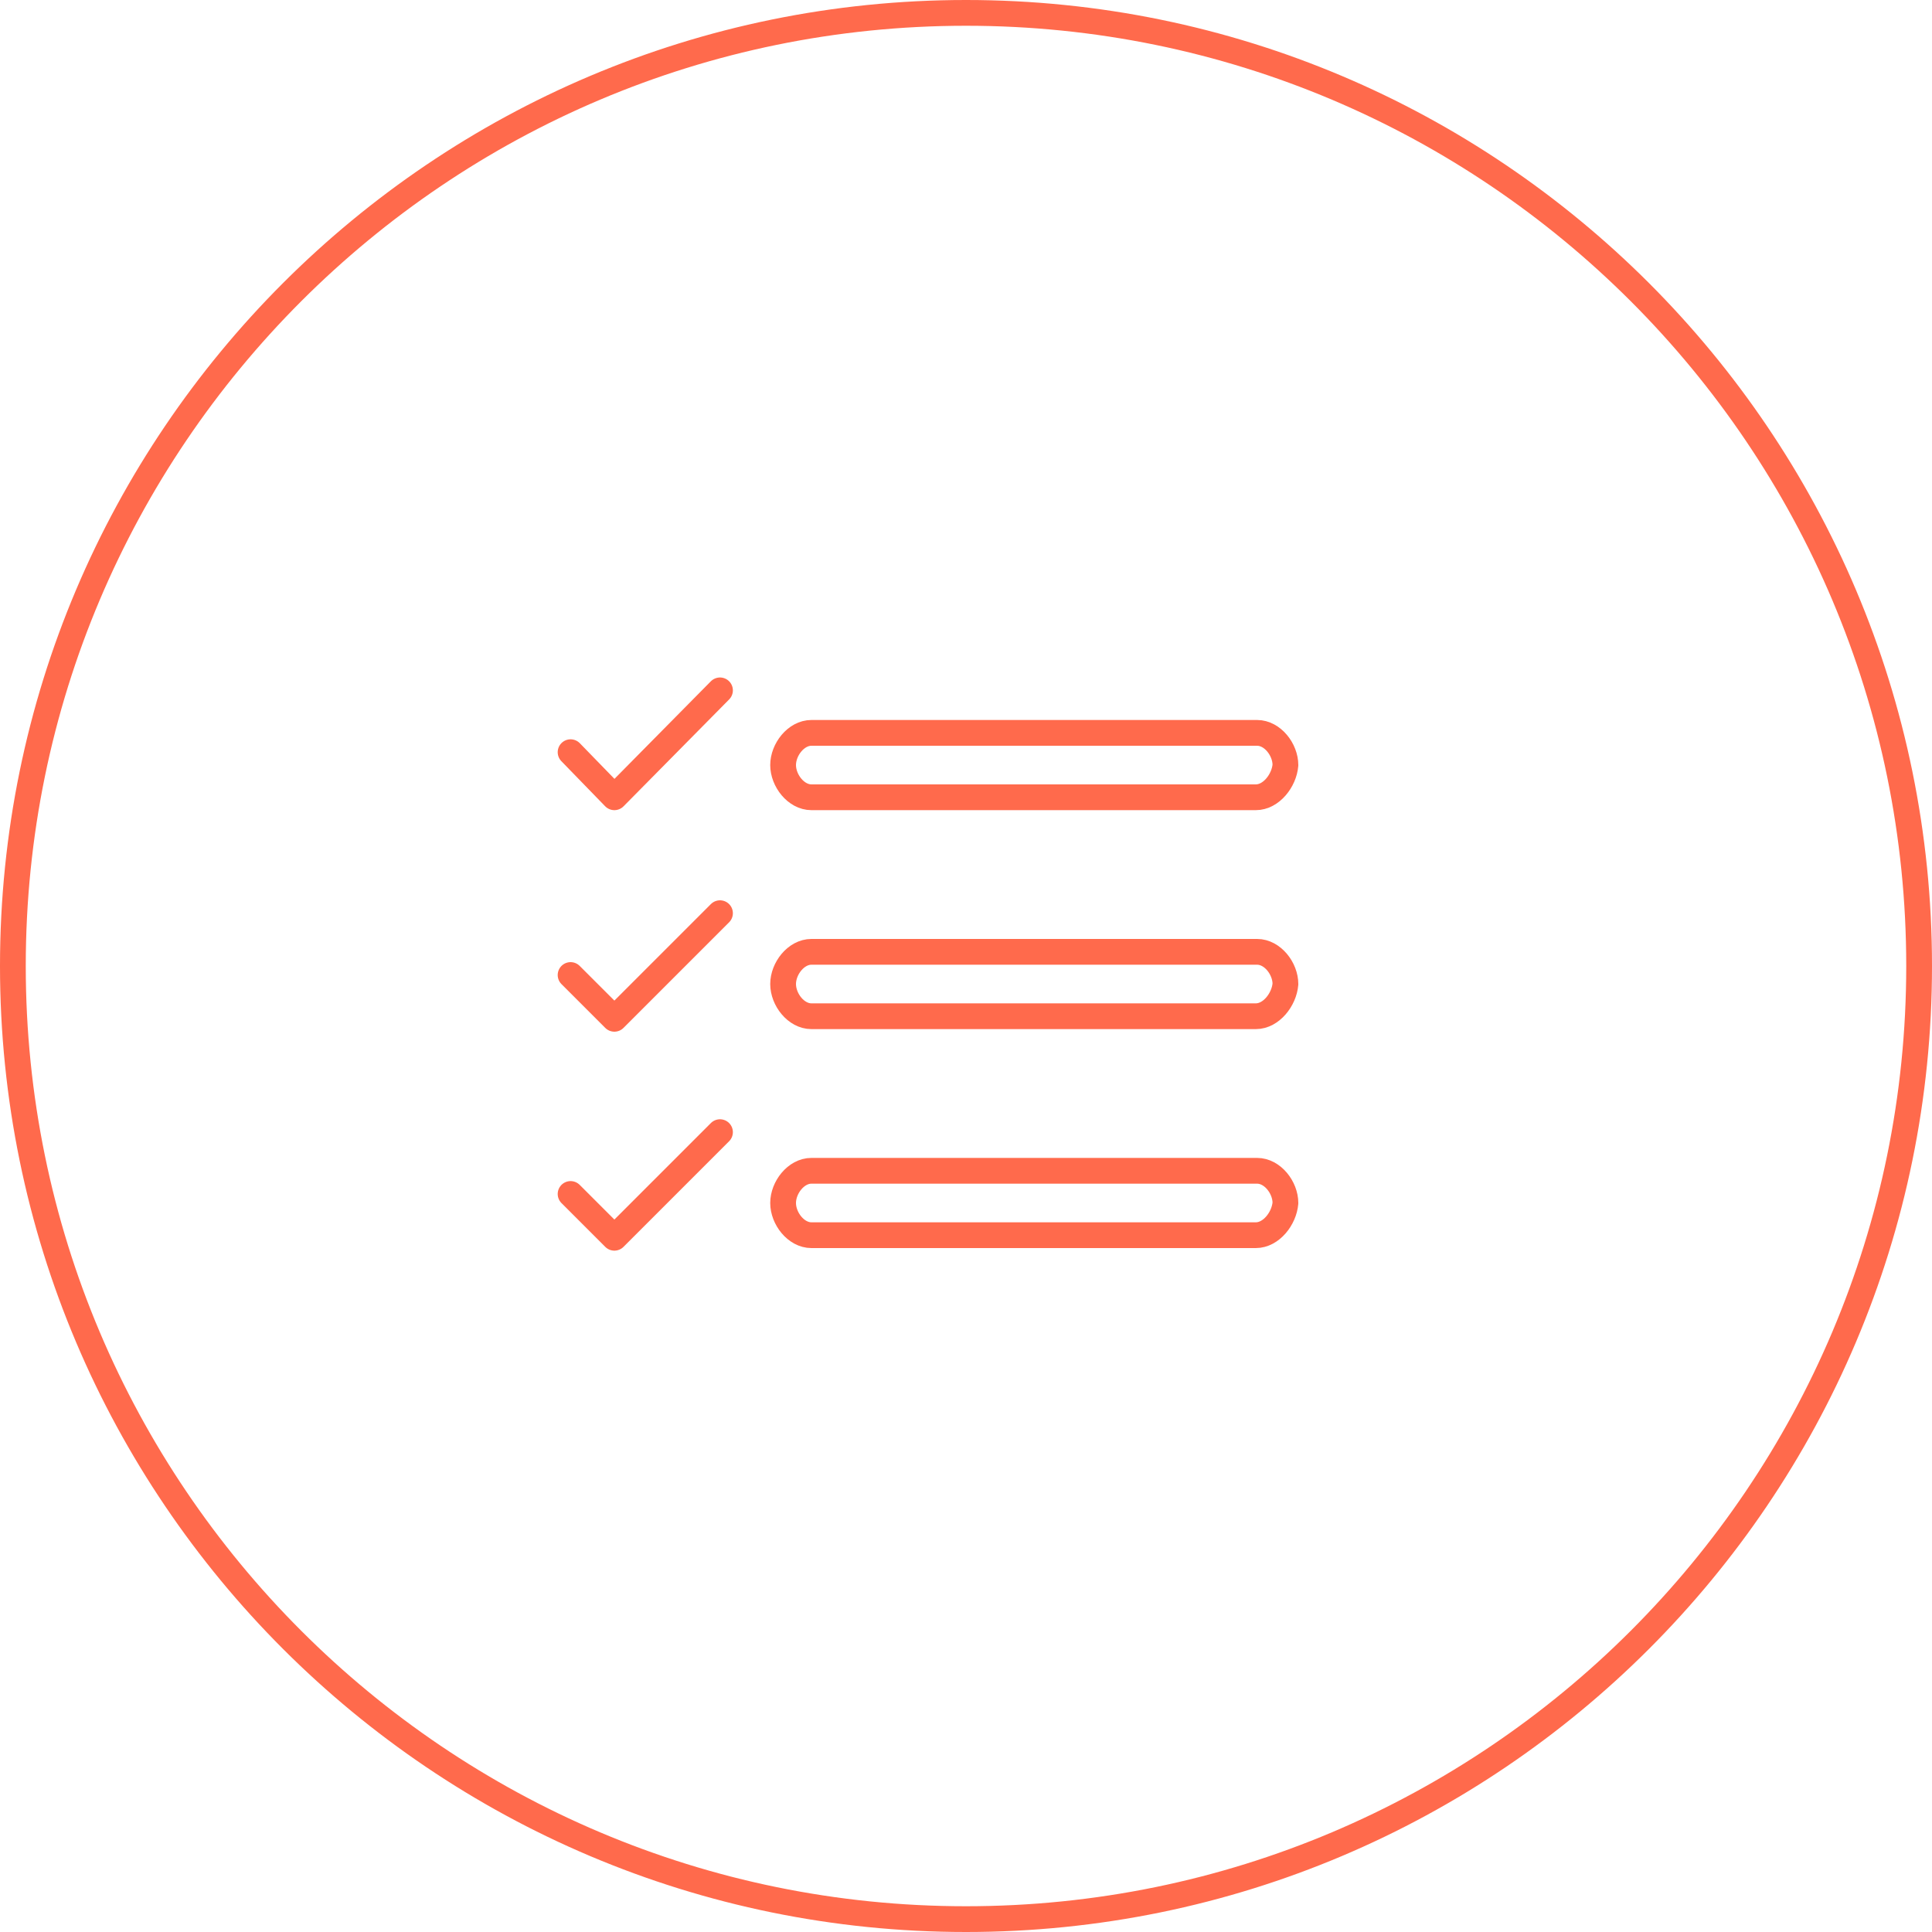 <?xml version="1.0" encoding="utf-8"?>
<!-- Generator: Adobe Illustrator 18.1.0, SVG Export Plug-In . SVG Version: 6.00 Build 0)  -->
<svg version="1.1" id="Layer_1" xmlns="http://www.w3.org/2000/svg" xmlns:xlink="http://www.w3.org/1999/xlink" x="0px" y="0px"
	 viewBox="0 0 150 150" enable-background="new 0 0 150 150" xml:space="preserve">
<g>
	<g>
		<path fill="#FF6A4C" d="M75,2c40.3,0,73,32.7,73,73s-32.7,73-73,73S2,115.3,2,75S34.7,2,75,2 M75,0C33.6,0,0,33.6,0,75
			c0,41.4,33.6,75,75,75s75-33.6,75-75C150,33.6,116.4,0,75,0L75,0z"/>
	</g>
</g>
<g>
	<g>
		<g>
			<path fill="none" stroke="#FF6A4C" stroke-width="2" stroke-linecap="round" stroke-linejoin="round" stroke-miterlimit="10" d="
				M97.5,61.9H63c-1.2,0-2.2-1.3-2.2-2.5c0-1.2,1-2.5,2.2-2.5h34.6c1.2,0,2.2,1.3,2.2,2.5C99.7,60.6,98.7,61.9,97.5,61.9z"/>
		</g>
		
			<polyline fill="none" stroke="#FF6A4C" stroke-width="2" stroke-linecap="round" stroke-linejoin="round" stroke-miterlimit="10" points="
			44.3,58.4 47.7,61.9 55.9,53.6 		"/>
	</g>
	<g>
		<g>
			<path fill="none" stroke="#FF6A4C" stroke-width="2" stroke-linecap="round" stroke-linejoin="round" stroke-miterlimit="10" d="
				M97.5,78.9H63c-1.2,0-2.2-1.3-2.2-2.5c0-1.2,1-2.5,2.2-2.5h34.6c1.2,0,2.2,1.3,2.2,2.5C99.7,77.6,98.7,78.9,97.5,78.9z"/>
		</g>
		
			<polyline fill="none" stroke="#FF6A4C" stroke-width="2" stroke-linecap="round" stroke-linejoin="round" stroke-miterlimit="10" points="
			44.3,75.7 47.7,79.1 55.9,70.9 		"/>
	</g>
	<g>
		<g>
			<path fill="none" stroke="#FF6A4C" stroke-width="2" stroke-linecap="round" stroke-linejoin="round" stroke-miterlimit="10" d="
				M97.5,95.9H63c-1.2,0-2.2-1.3-2.2-2.5c0-1.2,1-2.5,2.2-2.5h34.6c1.2,0,2.2,1.3,2.2,2.5C99.7,94.6,98.7,95.9,97.5,95.9z"/>
		</g>
		
			<polyline fill="none" stroke="#FF6A4C" stroke-width="2" stroke-linecap="round" stroke-linejoin="round" stroke-miterlimit="10" points="
			44.3,92.7 47.7,96.1 55.9,87.9 		"/>
	</g>
</g>
</svg>
